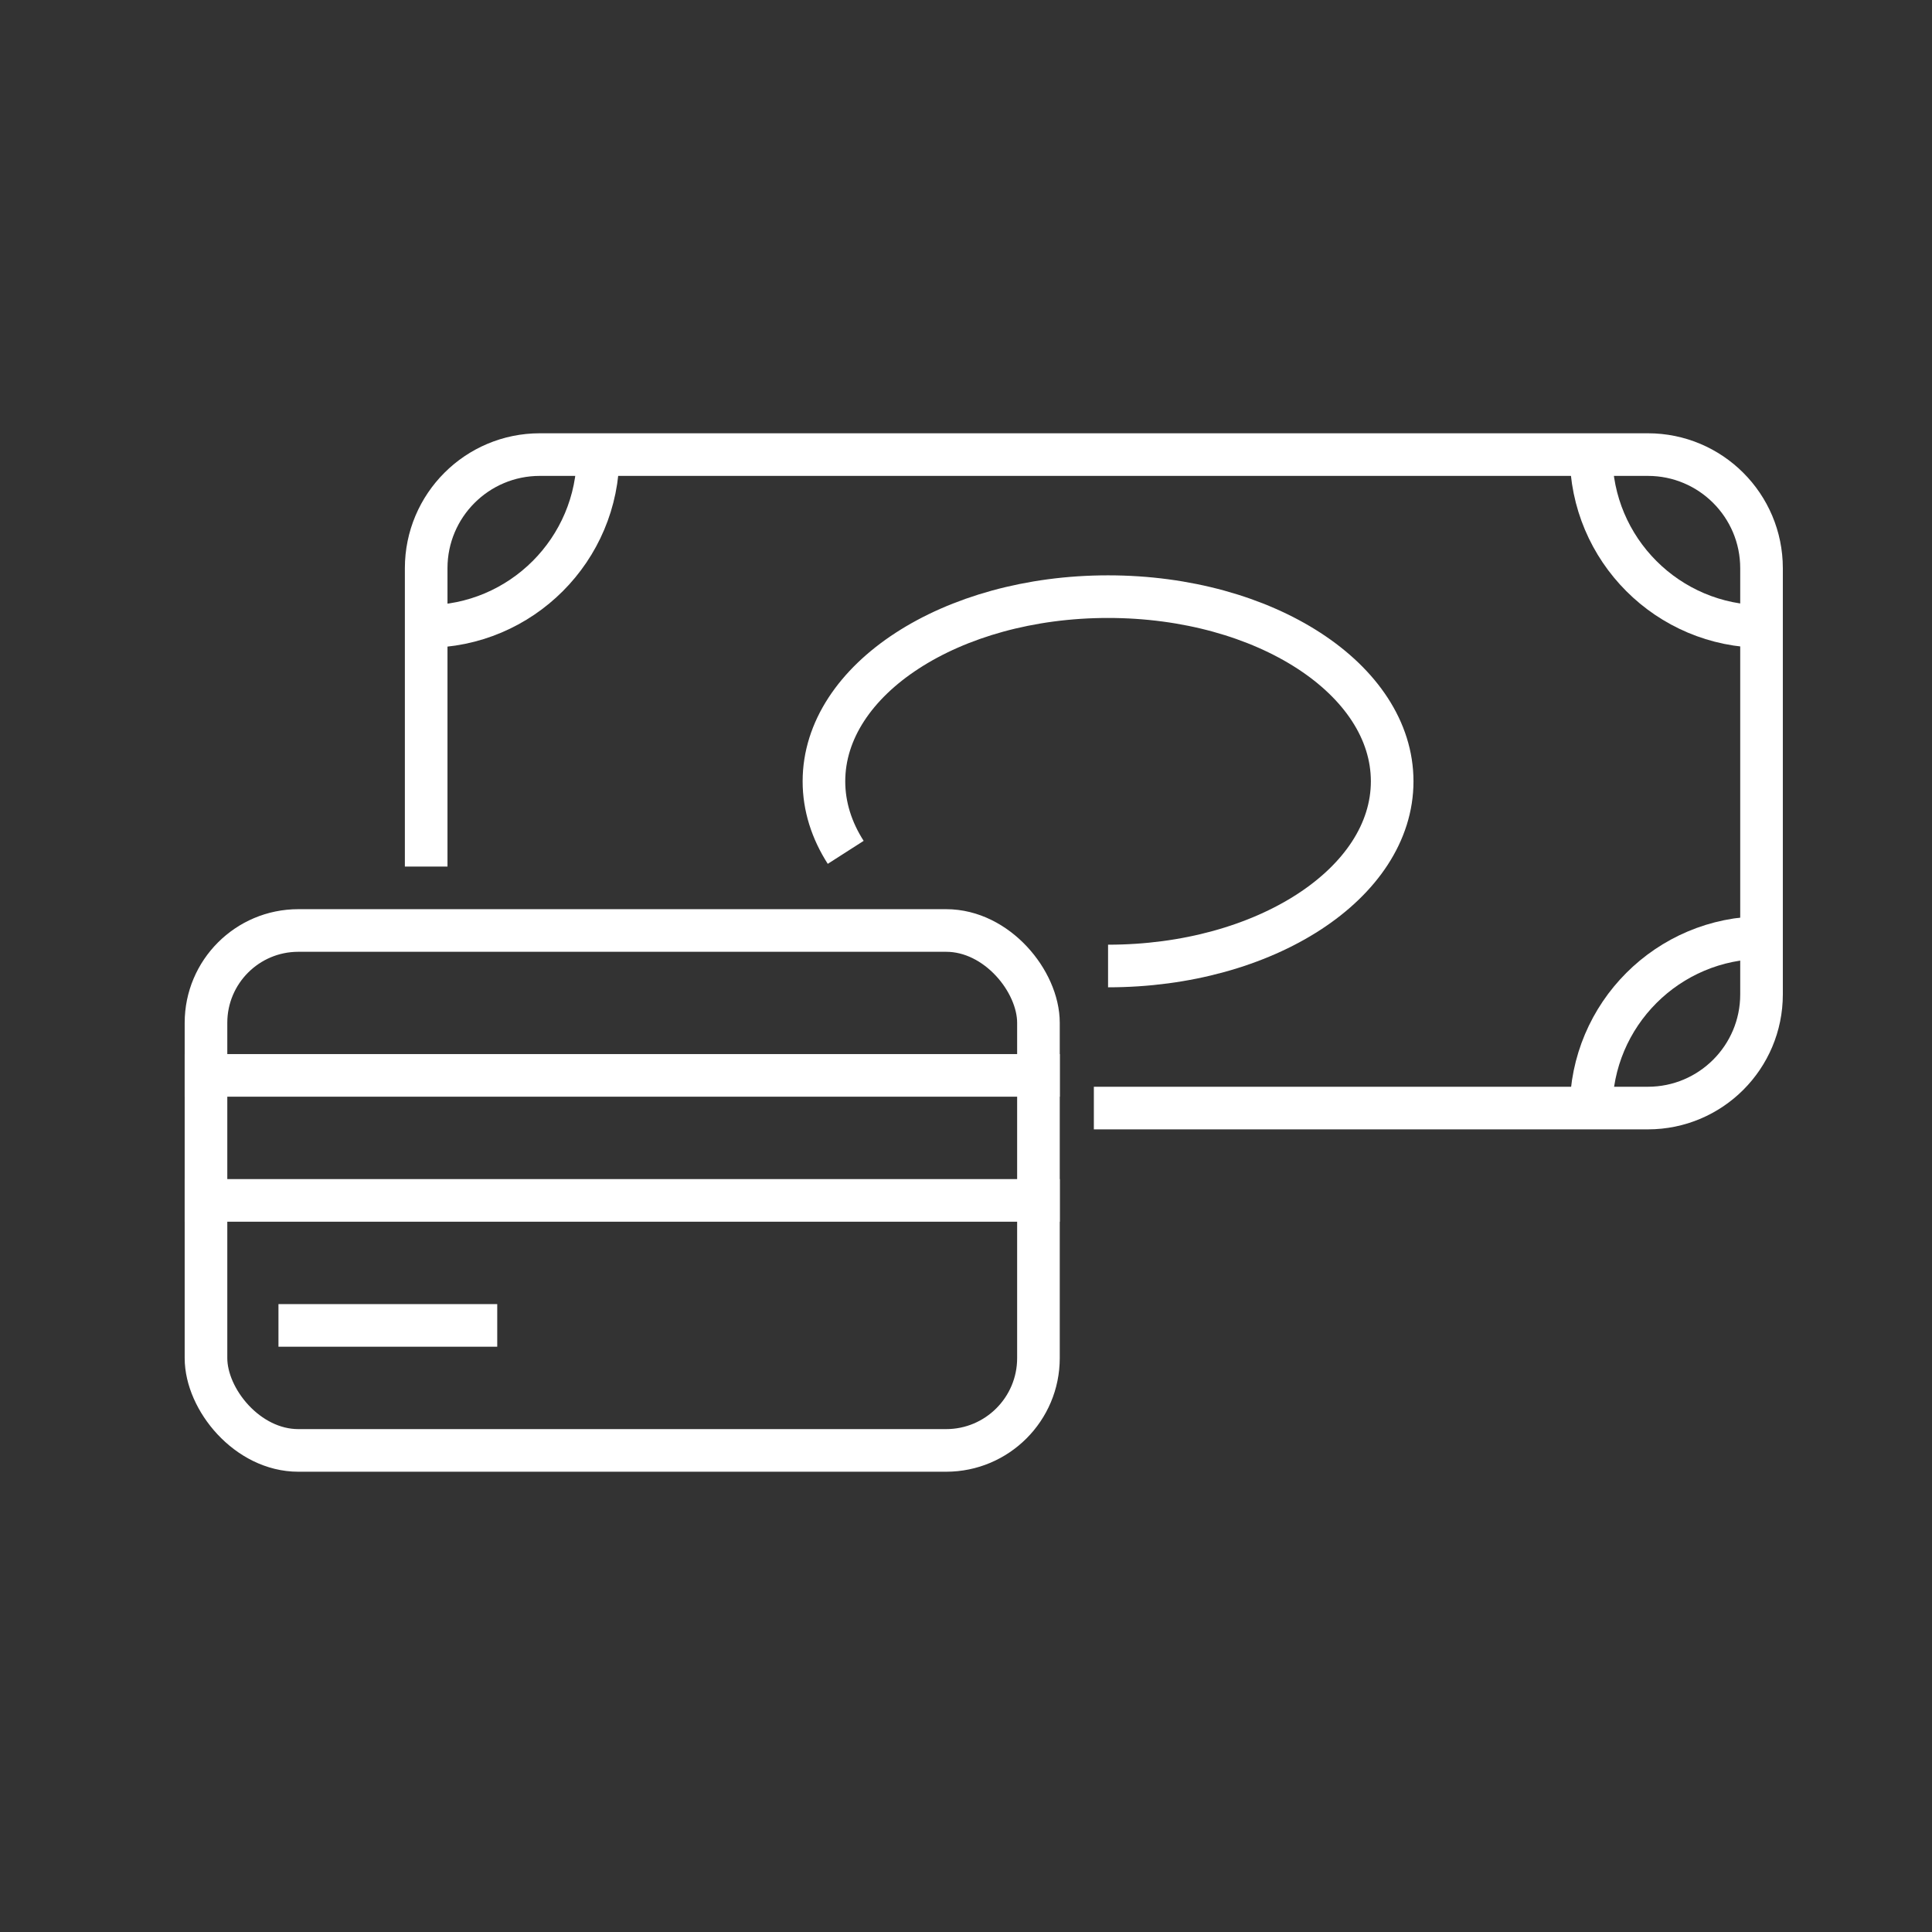 <svg width="68" height="68" viewBox="0 0 68 68" fill="none" xmlns="http://www.w3.org/2000/svg">
<rect x="0" y="0" width="68" height="68" fill="#333333" stroke="none"/>
<path d="M15 30.5V20C15 17.791 16.791 16 19 16H58C60.209 16 62 17.791 62 20V35C62 37.209 60.209 39 58 39H38.5" stroke="white" stroke-width="1.5"/>
<rect x="7.25" y="32.75" width="29.3" height="18.3" rx="3.25" stroke="white" stroke-width="1.5"/>
<line x1="6.5" y1="37.85" x2="37.3" y2="37.85" stroke="white" stroke-width="1.5"/>
<line x1="6.5" y1="42.25" x2="37.3" y2="42.25" stroke="white" stroke-width="1.5"/>
<line x1="9.801" y1="46.65" x2="17.501" y2="46.65" stroke="white" stroke-width="1.5"/>
<path d="M21.05 16C21.05 19.341 18.341 22.05 15 22.05" stroke="white" stroke-width="1.5"/>
<path d="M56.001 16C56.001 19.341 58.709 22.05 62.051 22.05" stroke="white" stroke-width="1.5"/>
<path d="M56.001 39.05C56.001 35.709 58.709 33 62.051 33" stroke="white" stroke-width="1.5"/>
<path d="M39 34C44.523 34 49 31.09 49 27.5C49 23.91 44.523 21 39 21C33.477 21 29 23.91 29 27.5C29 28.386 29.273 29.23 29.766 30" stroke="white" stroke-width="1.5"/>
</svg>
